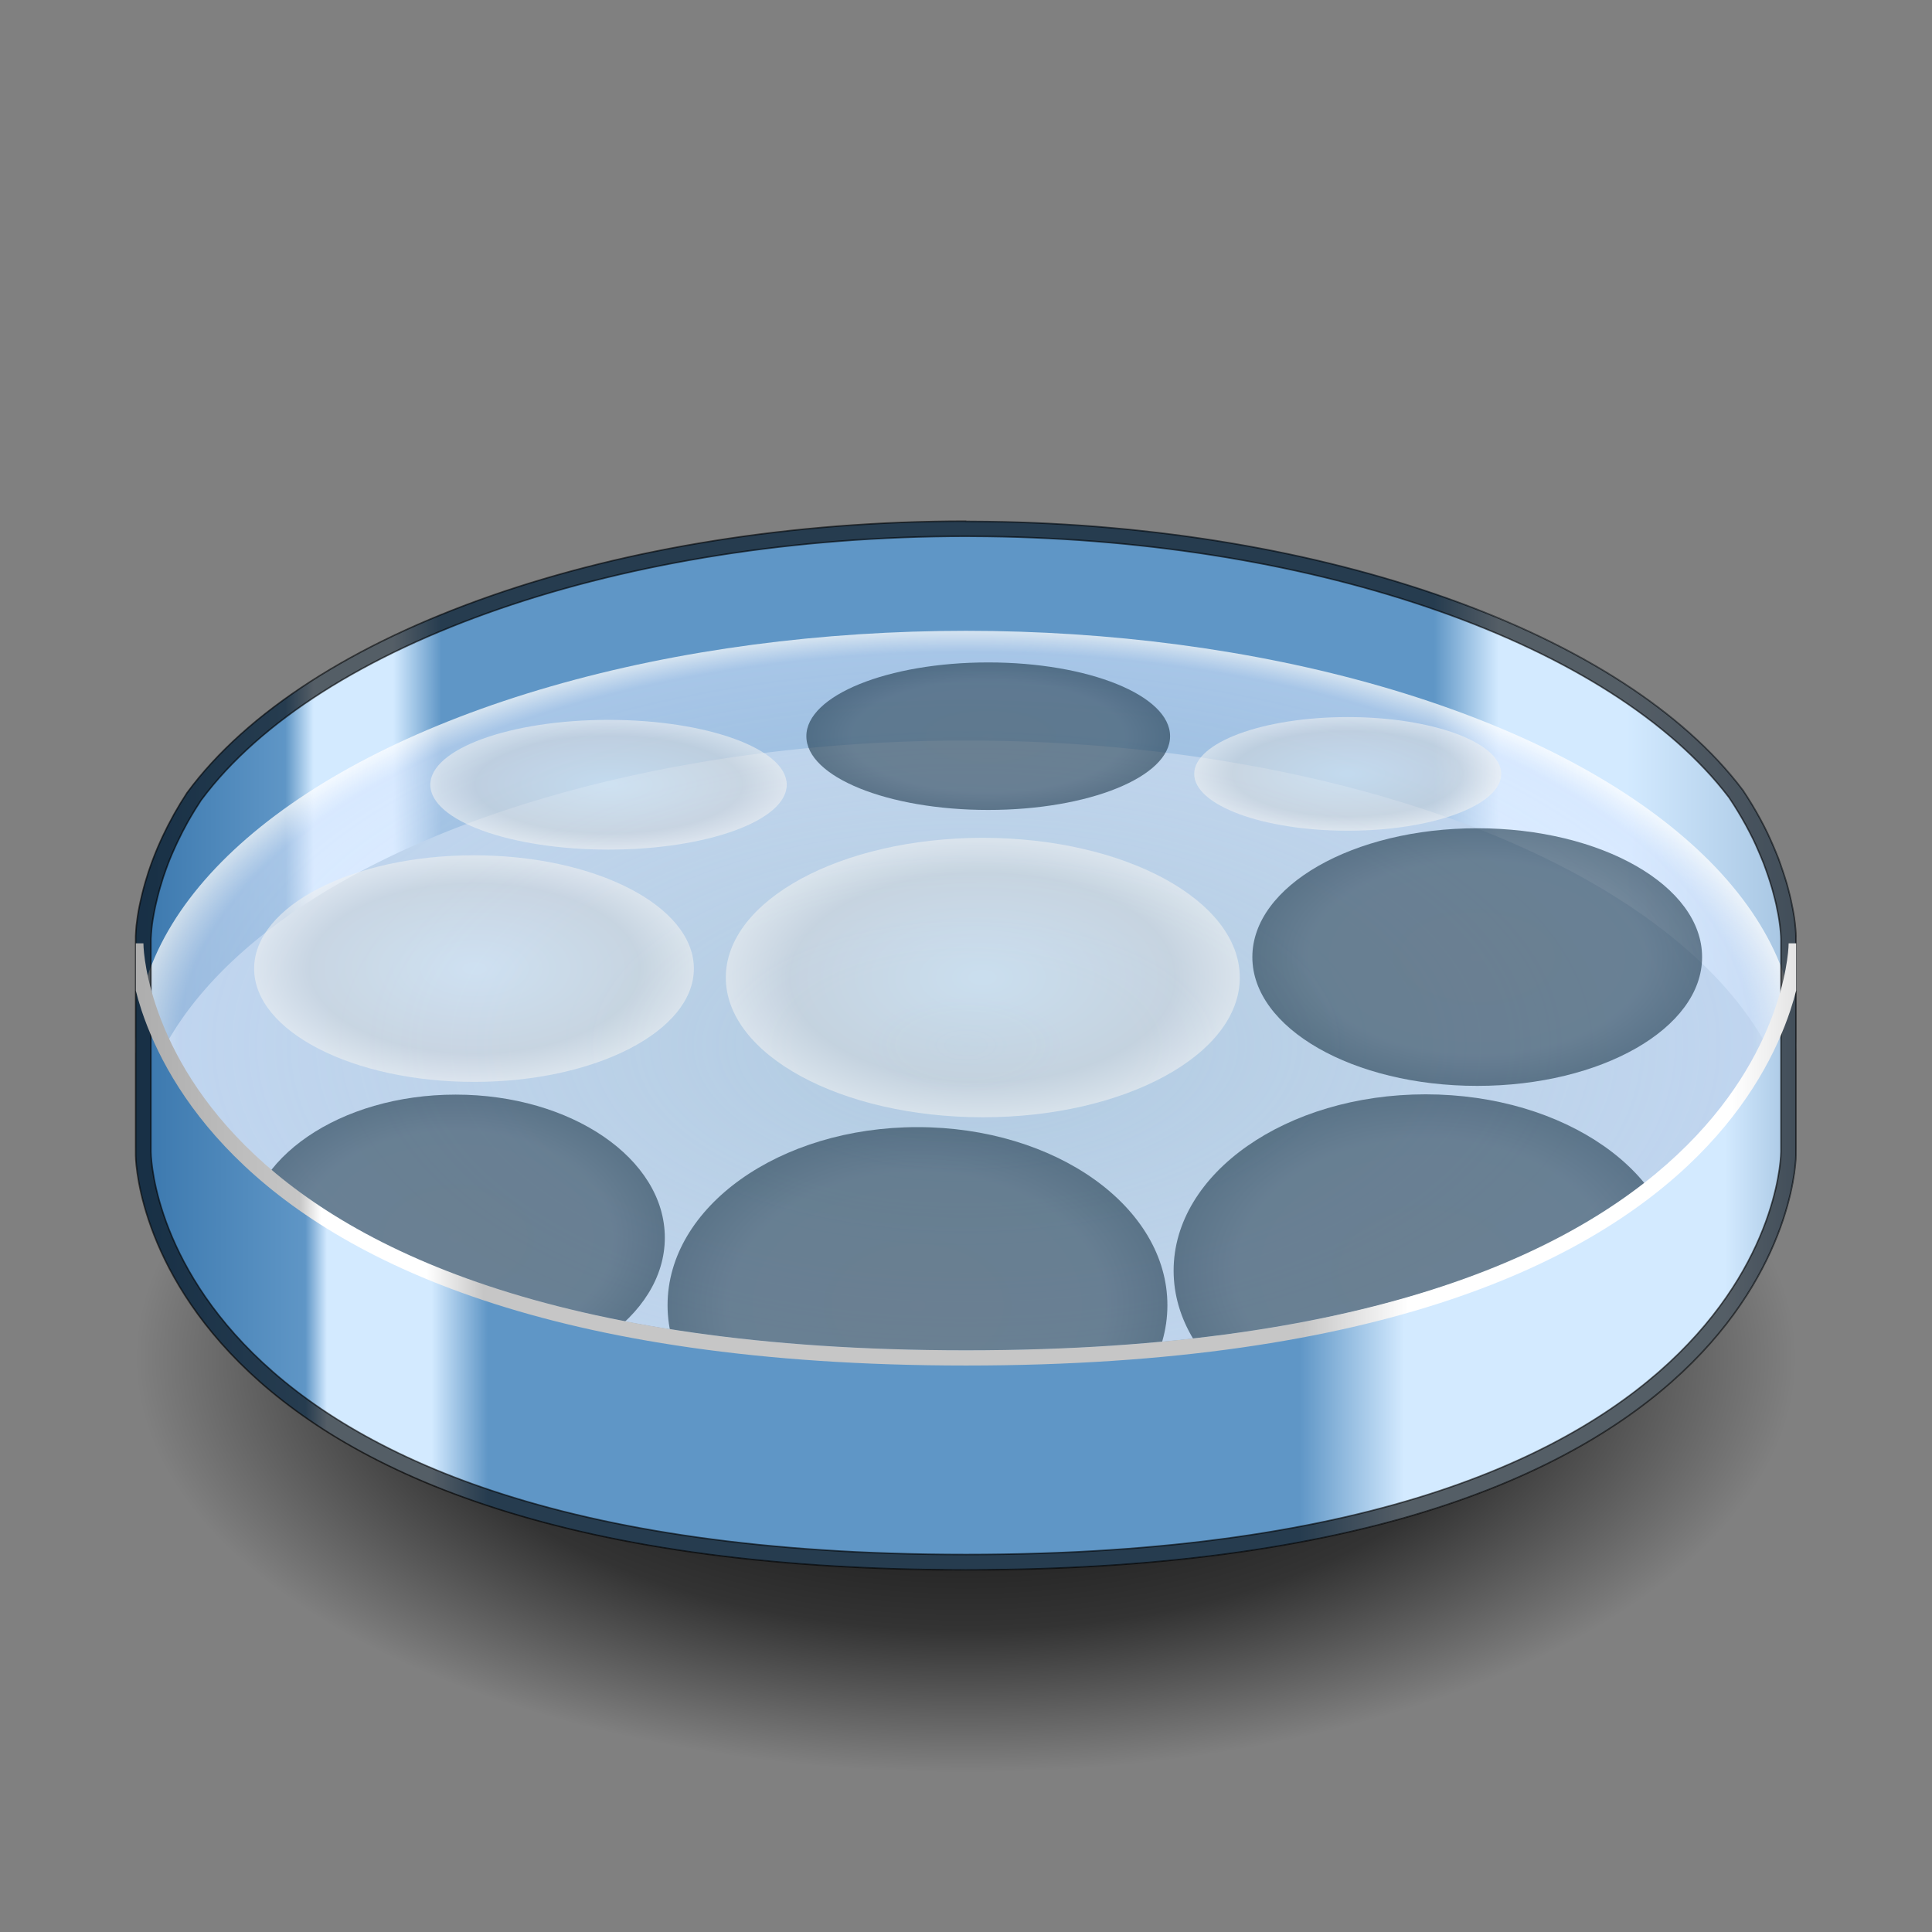 <?xml version="1.0" encoding="UTF-8" standalone="no"?>
<!-- Created with Inkscape (http://www.inkscape.org/) -->

<svg
   width="128"
   height="128"
   viewBox="0 0 33.867 33.867"
   version="1.1"
   id="svg5"
   sodipodi:docname="128.svg"
   inkscape:version="1.2 (dc2aedaf03, 2022-05-15)"
   xmlns:inkscape="http://www.inkscape.org/namespaces/inkscape"
   xmlns:sodipodi="http://sodipodi.sourceforge.net/DTD/sodipodi-0.dtd"
   xmlns:xlink="http://www.w3.org/1999/xlink"
   xmlns="http://www.w3.org/2000/svg"
   xmlns:svg="http://www.w3.org/2000/svg">
  <rect x="0" y="0" width="33.867" height="33.867" fill="#808080" stroke="none"/>
  <sodipodi:namedview
     id="namedview94"
     pagecolor="#505050"
     bordercolor="#ffffff"
     borderopacity="1"
     inkscape:showpageshadow="0"
     inkscape:pageopacity="0"
     inkscape:pagecheckerboard="1"
     inkscape:deskcolor="#505050"
     showgrid="false"
     inkscape:zoom="6.8125"
     inkscape:cx="43.669725"
     inkscape:cy="64.073394"
     inkscape:window-width="1920"
     inkscape:window-height="1019"
     inkscape:window-x="0"
     inkscape:window-y="1110"
     inkscape:window-maximized="1"
     inkscape:current-layer="svg5" />
  <defs
     id="defs2">
    <linearGradient
       id="linearGradient2240">
      <stop
         style="stop-color:#000000;stop-opacity:1;"
         offset="0"
         id="stop2234" />
      <stop
         style="stop-color:#000000;stop-opacity:0.6"
         offset="0.656"
         id="stop2242" />
      <stop
         style="stop-color:#000000;stop-opacity:0;"
         offset="1"
         id="stop2238" />
    </linearGradient>
    <linearGradient
       id="linearGradient1398">
      <stop
         style="stop-color:#acacac;stop-opacity:1;"
         offset="0"
         id="stop1380" />
      <stop
         style="stop-color:#c6c6c6;stop-opacity:1;"
         offset="0.102"
         id="stop1382" />
      <stop
         style="stop-color:#ffffff;stop-opacity:1;"
         offset="0.115"
         id="stop1384" />
      <stop
         style="stop-color:#ffffff;stop-opacity:1;"
         offset="0.178"
         id="stop1386" />
      <stop
         style="stop-color:#c6c6c6;stop-opacity:1;"
         offset="0.212"
         id="stop1388" />
      <stop
         style="stop-color:#c6c6c6;stop-opacity:1;"
         offset="0.701"
         id="stop1390" />
      <stop
         style="stop-color:#ffffff;stop-opacity:1;"
         offset="0.764"
         id="stop1392" />
      <stop
         style="stop-color:#ffffff;stop-opacity:1;"
         offset="0.957"
         id="stop1394" />
      <stop
         style="stop-color:#e1e1e1;stop-opacity:1;"
         offset="1"
         id="stop1396" />
    </linearGradient>
    <linearGradient
       id="linearGradient1200">
      <stop
         style="stop-color:#d9eaf6;stop-opacity:1"
         offset="0"
         id="stop1194" />
      <stop
         style="stop-color:#cfd6dc;stop-opacity:1"
         offset="0.752"
         id="stop1196" />
      <stop
         style="stop-color:#eff0f0;stop-opacity:1"
         offset="1"
         id="stop1198" />
    </linearGradient>
    <linearGradient
       id="linearGradient81653">
      <stop
         style="stop-color:#000000;stop-opacity:1"
         offset="0"
         id="stop81635" />
      <stop
         style="stop-color:#000000;stop-opacity:1"
         offset="0.102"
         id="stop81637" />
      <stop
         style="stop-color:#d3eaff;stop-opacity:1"
         offset="0.115"
         id="stop81639" />
      <stop
         style="stop-color:#d3eaff;stop-opacity:1"
         offset="0.178"
         id="stop81641" />
      <stop
         style="stop-color:#000000;stop-opacity:1"
         offset="0.212"
         id="stop81643" />
      <stop
         style="stop-color:#000000;stop-opacity:1"
         offset="0.701"
         id="stop81645" />
      <stop
         style="stop-color:#d3eaff;stop-opacity:1"
         offset="0.764"
         id="stop81647" />
      <stop
         style="stop-color:#000000;stop-opacity:1"
         offset="0.957"
         id="stop81649" />
      <stop
         style="stop-color:#000000;stop-opacity:1"
         offset="1"
         id="stop81651" />
    </linearGradient>
    <linearGradient
       id="linearGradient79583">
      <stop
         style="stop-color:#ffffff;stop-opacity:0.212"
         offset="0"
         id="stop79579" />
      <stop
         style="stop-color:#dbe8ff;stop-opacity:0.58"
         offset="0.949"
         id="stop80699" />
      <stop
         style="stop-color:#ffffff;stop-opacity:0.741"
         offset="1"
         id="stop79581" />
    </linearGradient>
    <linearGradient
       id="linearGradient78809-3">
      <stop
         style="stop-color:#334756;stop-opacity:1"
         offset="0"
         id="stop78805" />
      <stop
         style="stop-color:#2f4759;stop-opacity:1"
         offset="0.752"
         id="stop79389" />
      <stop
         style="stop-color:#1a3548;stop-opacity:1"
         offset="1"
         id="stop78807" />
    </linearGradient>
    <linearGradient
       id="linearGradient8999">
      <stop
         style="stop-color:#3a77ad;stop-opacity:1"
         offset="0"
         id="stop8981" />
      <stop
         style="stop-color:#5f96c6;stop-opacity:1"
         offset="0.09"
         id="stop8983" />
      <stop
         style="stop-color:#d3eaff;stop-opacity:1"
         offset="0.107"
         id="stop8985" />
      <stop
         style="stop-color:#d3eaff;stop-opacity:1"
         offset="0.155"
         id="stop8987" />
      <stop
         style="stop-color:#5f96c6;stop-opacity:1"
         offset="0.184"
         id="stop8989" />
      <stop
         style="stop-color:#5f96c6;stop-opacity:1"
         offset="0.782"
         id="stop8991" />
      <stop
         style="stop-color:#d3eaff;stop-opacity:1"
         offset="0.821"
         id="stop8993" />
      <stop
         style="stop-color:#d3eaff;stop-opacity:1;"
         offset="0.898"
         id="stop8995" />
      <stop
         style="stop-color:#a5c4e1;stop-opacity:1"
         offset="1"
         id="stop8997" />
    </linearGradient>
    <linearGradient
       id="linearGradient4154-3-6">
      <stop
         style="stop-color:#3a77ad;stop-opacity:1"
         offset="0"
         id="stop4150" />
      <stop
         style="stop-color:#5f96c6;stop-opacity:1"
         offset="0.102"
         id="stop5696" />
      <stop
         style="stop-color:#d3eaff;stop-opacity:1"
         offset="0.115"
         id="stop4670" />
      <stop
         style="stop-color:#d3eaff;stop-opacity:1"
         offset="0.178"
         id="stop6532" />
      <stop
         style="stop-color:#5f96c6;stop-opacity:1"
         offset="0.212"
         id="stop5826" />
      <stop
         style="stop-color:#5f96c6;stop-opacity:1"
         offset="0.701"
         id="stop7368" />
      <stop
         style="stop-color:#d3eaff;stop-opacity:1"
         offset="0.764"
         id="stop7174" />
      <stop
         style="stop-color:#d3eaff;stop-opacity:1;"
         offset="0.957"
         id="stop7882" />
      <stop
         style="stop-color:#a5c4e1;stop-opacity:1"
         offset="1"
         id="stop4152" />
    </linearGradient>
    <linearGradient
       xlink:href="#linearGradient4154-3-6"
       id="linearGradient4156"
       x1="2.381"
       y1="18.645"
       x2="31.485"
       y2="18.645"
       gradientUnits="userSpaceOnUse"
       spreadMethod="pad"
       gradientTransform="translate(0,3.316)" />
    <linearGradient
       xlink:href="#linearGradient8999"
       id="linearGradient8704"
       x1="2.381"
       y1="13.089"
       x2="31.485"
       y2="13.089"
       gradientUnits="userSpaceOnUse"
       gradientTransform="translate(0,3.316)" />
    <radialGradient
       xlink:href="#linearGradient78809-3"
       id="radialGradient78811"
       cx="19.056"
       cy="10.072"
       fx="19.056"
       fy="10.072"
       r="4.402"
       gradientTransform="matrix(0.724,0,0,0.294,3.524,9.948)"
       gradientUnits="userSpaceOnUse" />
    <radialGradient
       xlink:href="#linearGradient78809-3"
       id="radialGradient79507"
       cx="24.611"
       cy="13.584"
       fx="24.611"
       fy="13.584"
       r="3.942"
       gradientTransform="matrix(1,0,0,0.573,1.285,8.996)"
       gradientUnits="userSpaceOnUse" />
    <radialGradient
       xlink:href="#linearGradient78809-3"
       id="radialGradient79561"
       cx="24.99"
       cy="18.957"
       fx="24.99"
       fy="18.957"
       r="4.417"
       gradientTransform="matrix(1,0,0,0.7,0,9.008)"
       gradientUnits="userSpaceOnUse" />
    <radialGradient
       xlink:href="#linearGradient78809-3"
       id="radialGradient79569"
       cx="16.083"
       cy="19.565"
       fx="16.083"
       fy="19.565"
       r="4.381"
       gradientTransform="matrix(1,0,0,0.713,0,8.936)"
       gradientUnits="userSpaceOnUse" />
    <radialGradient
       xlink:href="#linearGradient78809-3"
       id="radialGradient79577"
       cx="7.987"
       cy="18.38"
       fx="7.987"
       fy="18.38"
       r="3.667"
       gradientTransform="matrix(1,0,0,0.684,0,9.127)"
       gradientUnits="userSpaceOnUse" />
    <radialGradient
       xlink:href="#linearGradient79583"
       id="radialGradient79585"
       cx="16.933"
       cy="15.011"
       fx="16.933"
       fy="15.011"
       r="14.552"
       gradientTransform="matrix(1,0,0,0.499,0,10.83)"
       gradientUnits="userSpaceOnUse" />
    <linearGradient
       xlink:href="#linearGradient81653"
       id="linearGradient81392"
       x1="9.088"
       y1="63.703"
       x2="118.912"
       y2="63.703"
       gradientUnits="userSpaceOnUse"
       gradientTransform="scale(0.265)" />
    <radialGradient
       xlink:href="#linearGradient1200"
       id="radialGradient82387"
       gradientUnits="userSpaceOnUse"
       gradientTransform="matrix(1.023,0,0,0.556,-2.271,11.534)"
       cx="19.056"
       cy="10.072"
       fx="19.056"
       fy="10.072"
       r="4.402" />
    <radialGradient
       xlink:href="#linearGradient1200"
       id="radialGradient82391"
       gradientUnits="userSpaceOnUse"
       gradientTransform="matrix(0.876,0,0,0.451,-8.374,12.434)"
       cx="19.056"
       cy="10.072"
       fx="19.056"
       fy="10.072"
       r="4.402" />
    <radialGradient
       xlink:href="#linearGradient1200"
       id="radialGradient82395"
       gradientUnits="userSpaceOnUse"
       gradientTransform="matrix(0.71,0,0,0.258,-2.854,11.155)"
       cx="19.056"
       cy="10.072"
       fx="19.056"
       fy="10.072"
       r="4.402" />
    <radialGradient
       xlink:href="#linearGradient1200"
       id="radialGradient899"
       gradientUnits="userSpaceOnUse"
       gradientTransform="matrix(0.611,0,0,0.226,11.978,11.287)"
       cx="19.056"
       cy="10.072"
       fx="19.056"
       fy="10.072"
       r="4.402" />
    <linearGradient
       xlink:href="#linearGradient1398"
       id="linearGradient1378"
       x1="2.249"
       y1="16.789"
       x2="31.618"
       y2="16.789"
       gradientUnits="userSpaceOnUse"
       gradientTransform="translate(0,3.448)" />
    <radialGradient
       xlink:href="#linearGradient2240"
       id="radialGradient2231"
       gradientUnits="userSpaceOnUse"
       gradientTransform="matrix(1,6.2458799e-7,-3.3429947e-8,0.499,1.5339921e-8,16.316)"
       cx="16.933"
       cy="15.011"
       fx="16.933"
       fy="15.011"
       r="14.552" />
    <linearGradient
       xlink:href="#linearGradient1398"
       id="linearGradient7118"
       gradientUnits="userSpaceOnUse"
       gradientTransform="translate(0,3.448)"
       x1="2.249"
       y1="16.789"
       x2="31.618"
       y2="16.789" />
  </defs>
  <path
     style="display:none;mix-blend-mode:multiply;fill:none;stroke:url(#linearGradient1378);stroke-width:0.265px;stroke-linecap:butt;stroke-linejoin:miter;stroke-opacity:1"
     d="m 2.381,16.536 c 0,0 6e-7,7.268 14.552,7.268 14.552,0 14.552,-7.268 14.552,-7.268"
     id="path1403" />
  <path
     id="path1163"
     style="display:none;fill:#000000;fill-opacity:1;fill-rule:evenodd;stroke:none;stroke-width:0.093;stroke-linecap:round;stroke-linejoin:round"
     d="M 16.933,9.136 C 10.835,9.137 5.385,11.037 3.28,13.896 c -5.056e-4,6.86e-4 -0.001,0.001 -0.002,0.002 -0.001,0.002 -0.003,0.004 -0.004,0.007 -0.04,0.061 -0.078,0.122 -0.115,0.182 -0.001,0.002 -0.002,0.004 -0.003,0.006 -0.035,0.058 -0.068,0.114 -0.1,0.171 -0.002,0.003 -0.004,0.006 -0.006,0.01 -0.007,0.013 -0.014,0.027 -0.021,0.04 -0.027,0.049 -0.053,0.098 -0.078,0.146 -0.004,0.008 -0.008,0.015 -0.012,0.023 -0.025,0.049 -0.048,0.096 -0.071,0.144 -0.006,0.013 -0.013,0.027 -0.019,0.04 -0.015,0.031 -0.028,0.061 -0.042,0.092 -0.035,0.079 -0.069,0.156 -0.098,0.232 -6.152e-4,0.002 -9.374e-4,0.003 -0.002,0.005 -0.005,0.014 -0.01,0.027 -0.016,0.041 -0.028,0.072 -0.053,0.142 -0.076,0.21 -0.004,0.011 -0.008,0.023 -0.012,0.035 -0.011,0.035 -0.021,0.066 -0.031,0.1 -0.019,0.062 -0.038,0.125 -0.053,0.182 -0.008,0.03 -0.015,0.059 -0.022,0.087 -0.013,0.053 -0.025,0.104 -0.036,0.152 -0.005,0.025 -0.011,0.05 -0.016,0.074 -0.011,0.053 -0.02,0.104 -0.027,0.15 -0.002,0.014 -0.005,0.028 -0.007,0.041 -0.008,0.056 -0.015,0.107 -0.02,0.15 -0.006,0.063 -0.01,0.125 -0.013,0.188 v 3.845 c 0,0 1.5e-5,7.268 14.552,7.268 14.552,0 14.552,-7.268 14.552,-7.268 v -3.845 c 0,0 -0.001,-0.03 -0.002,-0.053 -8.8e-5,-0.002 -4.2e-4,-0.005 -5.17e-4,-0.007 -0.002,-0.032 -0.005,-0.078 -0.011,-0.134 -8.54e-4,-0.008 -0.002,-0.018 -0.003,-0.026 -0.007,-0.063 -0.017,-0.135 -0.033,-0.221 -0.006,-0.035 -0.014,-0.073 -0.022,-0.111 -0.004,-0.022 -0.009,-0.044 -0.014,-0.067 -0.006,-0.03 -0.014,-0.061 -0.021,-0.092 -0.009,-0.035 -0.019,-0.073 -0.028,-0.11 -0.009,-0.034 -0.018,-0.068 -0.028,-0.103 -0.01,-0.034 -0.021,-0.071 -0.033,-0.107 -0.021,-0.067 -0.045,-0.137 -0.07,-0.209 -0.014,-0.039 -0.027,-0.078 -0.042,-0.118 -0.018,-0.046 -0.038,-0.094 -0.057,-0.141 -0.015,-0.037 -0.031,-0.074 -0.048,-0.112 -0.028,-0.063 -0.056,-0.127 -0.087,-0.192 -0.037,-0.077 -0.077,-0.156 -0.12,-0.235 -0.002,-0.003 -0.003,-0.006 -0.005,-0.009 -0.002,-0.003 -0.004,-0.006 -0.005,-0.009 -0.087,-0.161 -0.187,-0.327 -0.3,-0.497 -9.02e-4,-0.001 -0.002,-0.003 -0.003,-0.004 -2.88e-4,-3.83e-4 -7.45e-4,-6.51e-4 -10e-4,-0.001 -2.086,-2.767 -7.319,-4.627 -13.236,-4.705 -0.127,-0.001 -0.253,-0.003 -0.382,-0.003 z" />
  <ellipse
     style="display:inline;fill:url(#radialGradient2231);fill-opacity:1;fill-rule:evenodd;stroke-width:0.093;stroke-linecap:round;stroke-linejoin:round"
     id="ellipse2229"
     cx="16.933"
     cy="23.812"
     rx="14.552"
     ry="7.268" />
  <path
     id="ellipse1560"
     style="display:inline;fill:url(#linearGradient8704);fill-rule:evenodd;stroke-width:0.093;stroke-linecap:round;stroke-linejoin:round"
     d="M 16.933,9.136 A 14.552,7.268 0 0 0 3.278,13.898 c -0.679,1.039 -0.844,1.942 -0.884,2.318 a 14.552,7.268 0 0 0 -0.013,0.188 14.552,7.268 0 0 0 14.552,7.268 14.552,7.268 0 0 0 14.552,-7.268 c 0,0 -8.15e-4,-1.164 -0.932,-2.559 A 14.552,7.268 0 0 0 17.316,9.139 c -0.127,-0.001 -0.253,-0.003 -0.382,-0.003 z" />
  <path
     id="path1334"
     style="display:inline;fill:#9abbd9;fill-rule:evenodd;stroke-width:0.093;stroke-linecap:round;stroke-linejoin:round"
     d="m 16.933,12.981 a 14.552,7.268 0 0 0 -14.552,7.268 14.552,7.268 0 0 0 0.013,0.188 c 0.04,0.377 0.205,1.28 0.886,2.321 a 14.552,7.268 0 0 0 13.653,4.759 c 0.13,0 0.255,-0.002 0.382,-0.003 a 14.552,7.268 0 0 0 13.234,-4.701 c 0.935,-1.398 0.936,-2.564 0.936,-2.564 A 14.552,7.268 0 0 0 16.933,12.981 Z" />
  <ellipse
     style="display:inline;fill:url(#radialGradient79585);fill-opacity:1;fill-rule:evenodd;stroke-width:0.093;stroke-linecap:round;stroke-linejoin:round"
     id="ellipse3978"
     cx="16.933"
     cy="18.326"
     rx="14.552"
     ry="7.268" />
  <ellipse
     style="display:inline;opacity:0.6;fill:url(#radialGradient79561);fill-opacity:1;stroke:none;stroke-width:0;stroke-linecap:round;stroke-linejoin:round"
     id="path75607"
     cx="24.99"
     cy="22.273"
     rx="4.417"
     ry="3.09" />
  <ellipse
     style="display:inline;opacity:0.6;fill:url(#radialGradient79569);fill-opacity:1;stroke-width:0;stroke-linecap:round;stroke-linejoin:round"
     id="path75609"
     cx="16.083"
     cy="22.88"
     rx="4.381"
     ry="3.122" />
  <ellipse
     style="display:inline;opacity:0.6;fill:url(#radialGradient79577);fill-opacity:1;stroke-width:0;stroke-linecap:round;stroke-linejoin:round"
     id="path75611"
     cx="7.987"
     cy="21.696"
     rx="3.667"
     ry="2.508" />
  <ellipse
     style="display:inline;opacity:0.6;fill:url(#radialGradient79507);fill-opacity:1;stroke-width:0;stroke-linecap:round;stroke-linejoin:round"
     id="path75605"
     cx="25.895"
     cy="16.777"
     rx="3.942"
     ry="2.258" />
  <ellipse
     style="display:inline;opacity:0.6;fill:url(#radialGradient82387);fill-opacity:1;stroke-width:0;stroke-linecap:round;stroke-linejoin:round"
     id="ellipse82385"
     cx="17.228"
     cy="17.136"
     rx="4.505"
     ry="2.449" />
  <ellipse
     style="display:inline;opacity:0.6;fill:url(#radialGradient82391);fill-opacity:1;stroke-width:0;stroke-linecap:round;stroke-linejoin:round"
     id="ellipse82389"
     cx="8.309"
     cy="16.979"
     rx="3.854"
     ry="1.986" />
  <ellipse
     style="display:inline;opacity:0.6;fill:url(#radialGradient899);fill-opacity:1;stroke-width:0;stroke-linecap:round;stroke-linejoin:round"
     id="ellipse897"
     cx="23.625"
     cy="13.566"
     rx="2.691"
     ry="0.996" />
  <ellipse
     style="display:inline;opacity:0.6;fill:url(#radialGradient78811);fill-opacity:1;stroke-width:0;stroke-linecap:round;stroke-linejoin:round"
     id="path75603"
     cx="17.323"
     cy="12.905"
     rx="3.188"
     ry="1.293" />
  <ellipse
     style="display:inline;opacity:0.6;fill:url(#radialGradient82395);fill-opacity:1;stroke-width:0;stroke-linecap:round;stroke-linejoin:round"
     id="ellipse82393"
     cx="10.667"
     cy="13.756"
     rx="3.124"
     ry="1.137" />
  <path
     id="rect2827"
     style="fill:url(#linearGradient4156);fill-opacity:1;fill-rule:evenodd;stroke:none;stroke-width:0.132;stroke-linecap:round;stroke-linejoin:round"
     d="m 2.381,16.404 c 0,0 6e-7,7.268 14.552,7.268 14.552,0 14.552,-7.268 14.552,-7.268 v 3.845 c 0,0 1e-6,7.268 -14.552,7.268 -14.552,0 -14.552,-7.268 -14.552,-7.268 z" />
  <path
     id="path1342"
     style="display:inline;opacity:0.6;fill:#000000;fill-opacity:1;fill-rule:evenodd;stroke:#000000;stroke-width:0.026;stroke-linecap:round;stroke-linejoin:round;stroke-opacity:1;stroke-dasharray:none"
     d="M 16.933,9.136 C 10.835,9.137 5.385,11.037 3.28,13.896 c -5.056e-4,6.86e-4 -0.001,0.001 -0.002,0.002 -0.001,0.002 -0.003,0.004 -0.004,0.007 -0.04,0.061 -0.078,0.122 -0.115,0.182 -0.001,0.002 -0.002,0.004 -0.003,0.006 -0.035,0.058 -0.068,0.114 -0.1,0.171 -0.002,0.003 -0.004,0.006 -0.006,0.01 -0.007,0.013 -0.014,0.027 -0.021,0.04 -0.027,0.049 -0.053,0.098 -0.078,0.146 -0.004,0.008 -0.008,0.015 -0.012,0.023 -0.025,0.049 -0.048,0.096 -0.071,0.144 -0.006,0.013 -0.013,0.027 -0.019,0.04 -0.015,0.031 -0.028,0.061 -0.042,0.092 -0.035,0.079 -0.069,0.156 -0.098,0.232 -6.152e-4,0.002 -9.377e-4,0.003 -0.002,0.005 -0.005,0.014 -0.01,0.027 -0.016,0.041 -0.028,0.072 -0.053,0.142 -0.076,0.21 -0.004,0.011 -0.008,0.023 -0.012,0.035 -0.011,0.035 -0.021,0.066 -0.031,0.1 -0.019,0.062 -0.038,0.125 -0.053,0.182 -0.008,0.03 -0.015,0.059 -0.022,0.087 -0.013,0.053 -0.025,0.104 -0.036,0.152 -0.005,0.025 -0.011,0.05 -0.016,0.074 -0.011,0.053 -0.02,0.104 -0.027,0.15 -0.002,0.014 -0.005,0.028 -0.007,0.041 -0.008,0.056 -0.015,0.107 -0.02,0.15 -0.006,0.063 -0.01,0.125 -0.013,0.188 v 3.845 c 0,0 3e-5,7.268 14.552,7.268 14.552,0 14.552,-7.268 14.552,-7.268 v -3.845 c 0,0 -0.001,-0.03 -0.002,-0.053 -8.8e-5,-0.002 -4.2e-4,-0.005 -5.17e-4,-0.007 -0.002,-0.032 -0.005,-0.078 -0.011,-0.134 -8.54e-4,-0.008 -0.002,-0.018 -0.003,-0.026 -0.007,-0.063 -0.017,-0.135 -0.033,-0.221 -0.006,-0.035 -0.014,-0.073 -0.022,-0.111 -0.004,-0.022 -0.009,-0.044 -0.014,-0.067 -0.006,-0.03 -0.014,-0.061 -0.021,-0.092 -0.009,-0.035 -0.019,-0.073 -0.028,-0.11 -0.009,-0.034 -0.018,-0.068 -0.028,-0.103 -0.01,-0.034 -0.021,-0.071 -0.033,-0.107 -0.021,-0.067 -0.045,-0.137 -0.07,-0.209 -0.014,-0.039 -0.027,-0.078 -0.042,-0.118 -0.018,-0.046 -0.038,-0.094 -0.057,-0.141 -0.015,-0.037 -0.031,-0.074 -0.048,-0.112 -0.028,-0.063 -0.056,-0.127 -0.087,-0.192 -0.037,-0.077 -0.077,-0.156 -0.12,-0.235 -0.002,-0.003 -0.003,-0.006 -0.005,-0.009 -0.002,-0.003 -0.004,-0.006 -0.005,-0.009 -0.087,-0.161 -0.187,-0.327 -0.3,-0.497 -9.02e-4,-0.001 -0.002,-0.003 -0.003,-0.004 -2.88e-4,-3.83e-4 -7.78e-4,-6.85e-4 -10e-4,-0.001 -2.086,-2.767 -7.319,-4.627 -13.236,-4.705 -0.127,-0.001 -0.253,-0.003 -0.382,-0.003 z m 0,0.265 c 0.127,0 0.25,0.002 0.375,0.003 5.81,0.075 10.948,1.882 12.996,4.569 2.51e-4,3.38e-4 7.5e-4,6.62e-4 0.001,10e-4 9e-4,0.001 0.002,0.003 0.003,0.004 0.111,0.165 0.208,0.326 0.294,0.483 0.002,0.003 0.004,0.006 0.005,0.009 0.002,0.003 0.003,0.006 0.005,0.009 0.042,0.077 0.081,0.154 0.118,0.228 0.031,0.064 0.058,0.125 0.085,0.187 0.016,0.037 0.032,0.073 0.047,0.109 0.019,0.046 0.039,0.092 0.056,0.137 0.015,0.039 0.028,0.076 0.041,0.114 0.025,0.07 0.049,0.138 0.069,0.204 0.011,0.035 0.022,0.07 0.032,0.104 0.01,0.035 0.019,0.067 0.027,0.1 0.01,0.036 0.02,0.073 0.028,0.107 0.007,0.031 0.014,0.061 0.021,0.089 0.005,0.022 0.009,0.044 0.013,0.065 0.008,0.037 0.016,0.074 0.022,0.107 0.015,0.084 0.025,0.154 0.032,0.214 9e-4,0.008 0.002,0.018 0.003,0.026 0.006,0.055 0.01,0.099 0.011,0.13 9.5e-5,0.002 4.31e-4,0.005 5.17e-4,0.007 0.001,0.022 0.002,0.051 0.002,0.051 v 3.734 c 0,0 -2.9e-5,7.058 -14.287,7.058 -14.287,0 -14.287,-7.058 -14.287,-7.058 v -3.734 c 0.003,-0.061 0.007,-0.122 0.013,-0.182 0.004,-0.042 0.011,-0.092 0.019,-0.146 0.002,-0.013 0.005,-0.027 0.007,-0.04 0.007,-0.045 0.017,-0.093 0.027,-0.145 0.005,-0.023 0.01,-0.047 0.015,-0.072 0.01,-0.047 0.022,-0.097 0.035,-0.148 0.007,-0.028 0.014,-0.056 0.022,-0.085 0.015,-0.056 0.033,-0.117 0.052,-0.177 0.01,-0.032 0.019,-0.063 0.03,-0.097 0.004,-0.011 0.008,-0.022 0.012,-0.034 0.023,-0.066 0.047,-0.135 0.074,-0.205 0.005,-0.013 0.01,-0.026 0.016,-0.039 5.996e-4,-0.002 4.296e-4,-0.003 0.001,-0.005 0.029,-0.073 0.062,-0.148 0.097,-0.225 0.013,-0.03 0.027,-0.059 0.041,-0.089 0.006,-0.013 0.012,-0.026 0.019,-0.039 0.022,-0.046 0.045,-0.092 0.069,-0.14 0.004,-0.008 0.008,-0.015 0.012,-0.023 0.024,-0.047 0.05,-0.094 0.076,-0.142 0.007,-0.013 0.013,-0.025 0.021,-0.038 0.002,-0.003 0.004,-0.006 0.006,-0.01 0.031,-0.055 0.064,-0.109 0.098,-0.165 0.001,-0.002 0.002,-0.004 0.003,-0.006 0.036,-0.058 0.074,-0.117 0.113,-0.177 0.001,-0.002 0.002,-0.004 0.004,-0.006 4.9e-4,-6e-4 0.001,-0.001 0.002,-0.002 C 5.594,11.247 10.946,9.402 16.933,9.401 Z" />
  <path
     id="path1347"
     style="color:#000000;mix-blend-mode:multiply;fill:url(#linearGradient7118);-inkscape-stroke:none"
     d="m 2.381,16.536 v 0.831 c 0.028,0.109 0.06,0.223 0.101,0.347 0.233,0.698 0.7,1.627 1.625,2.551 1.85,1.848 5.529,3.672 12.827,3.672 7.298,0 10.976,-1.824 12.826,-3.672 0.925,-0.924 1.39,-1.853 1.623,-2.551 0.042,-0.126 0.075,-0.242 0.103,-0.352 v -0.826 h -0.132 c 0,0 0.001,0.429 -0.221,1.093 -0.222,0.665 -0.667,1.555 -1.561,2.447 -1.788,1.786 -5.385,3.594 -12.639,3.594 -7.254,0 -10.853,-1.808 -12.641,-3.594 C 3.399,19.184 2.956,18.294 2.734,17.63 2.512,16.965 2.514,16.536 2.514,16.536 Z" />
</svg>

